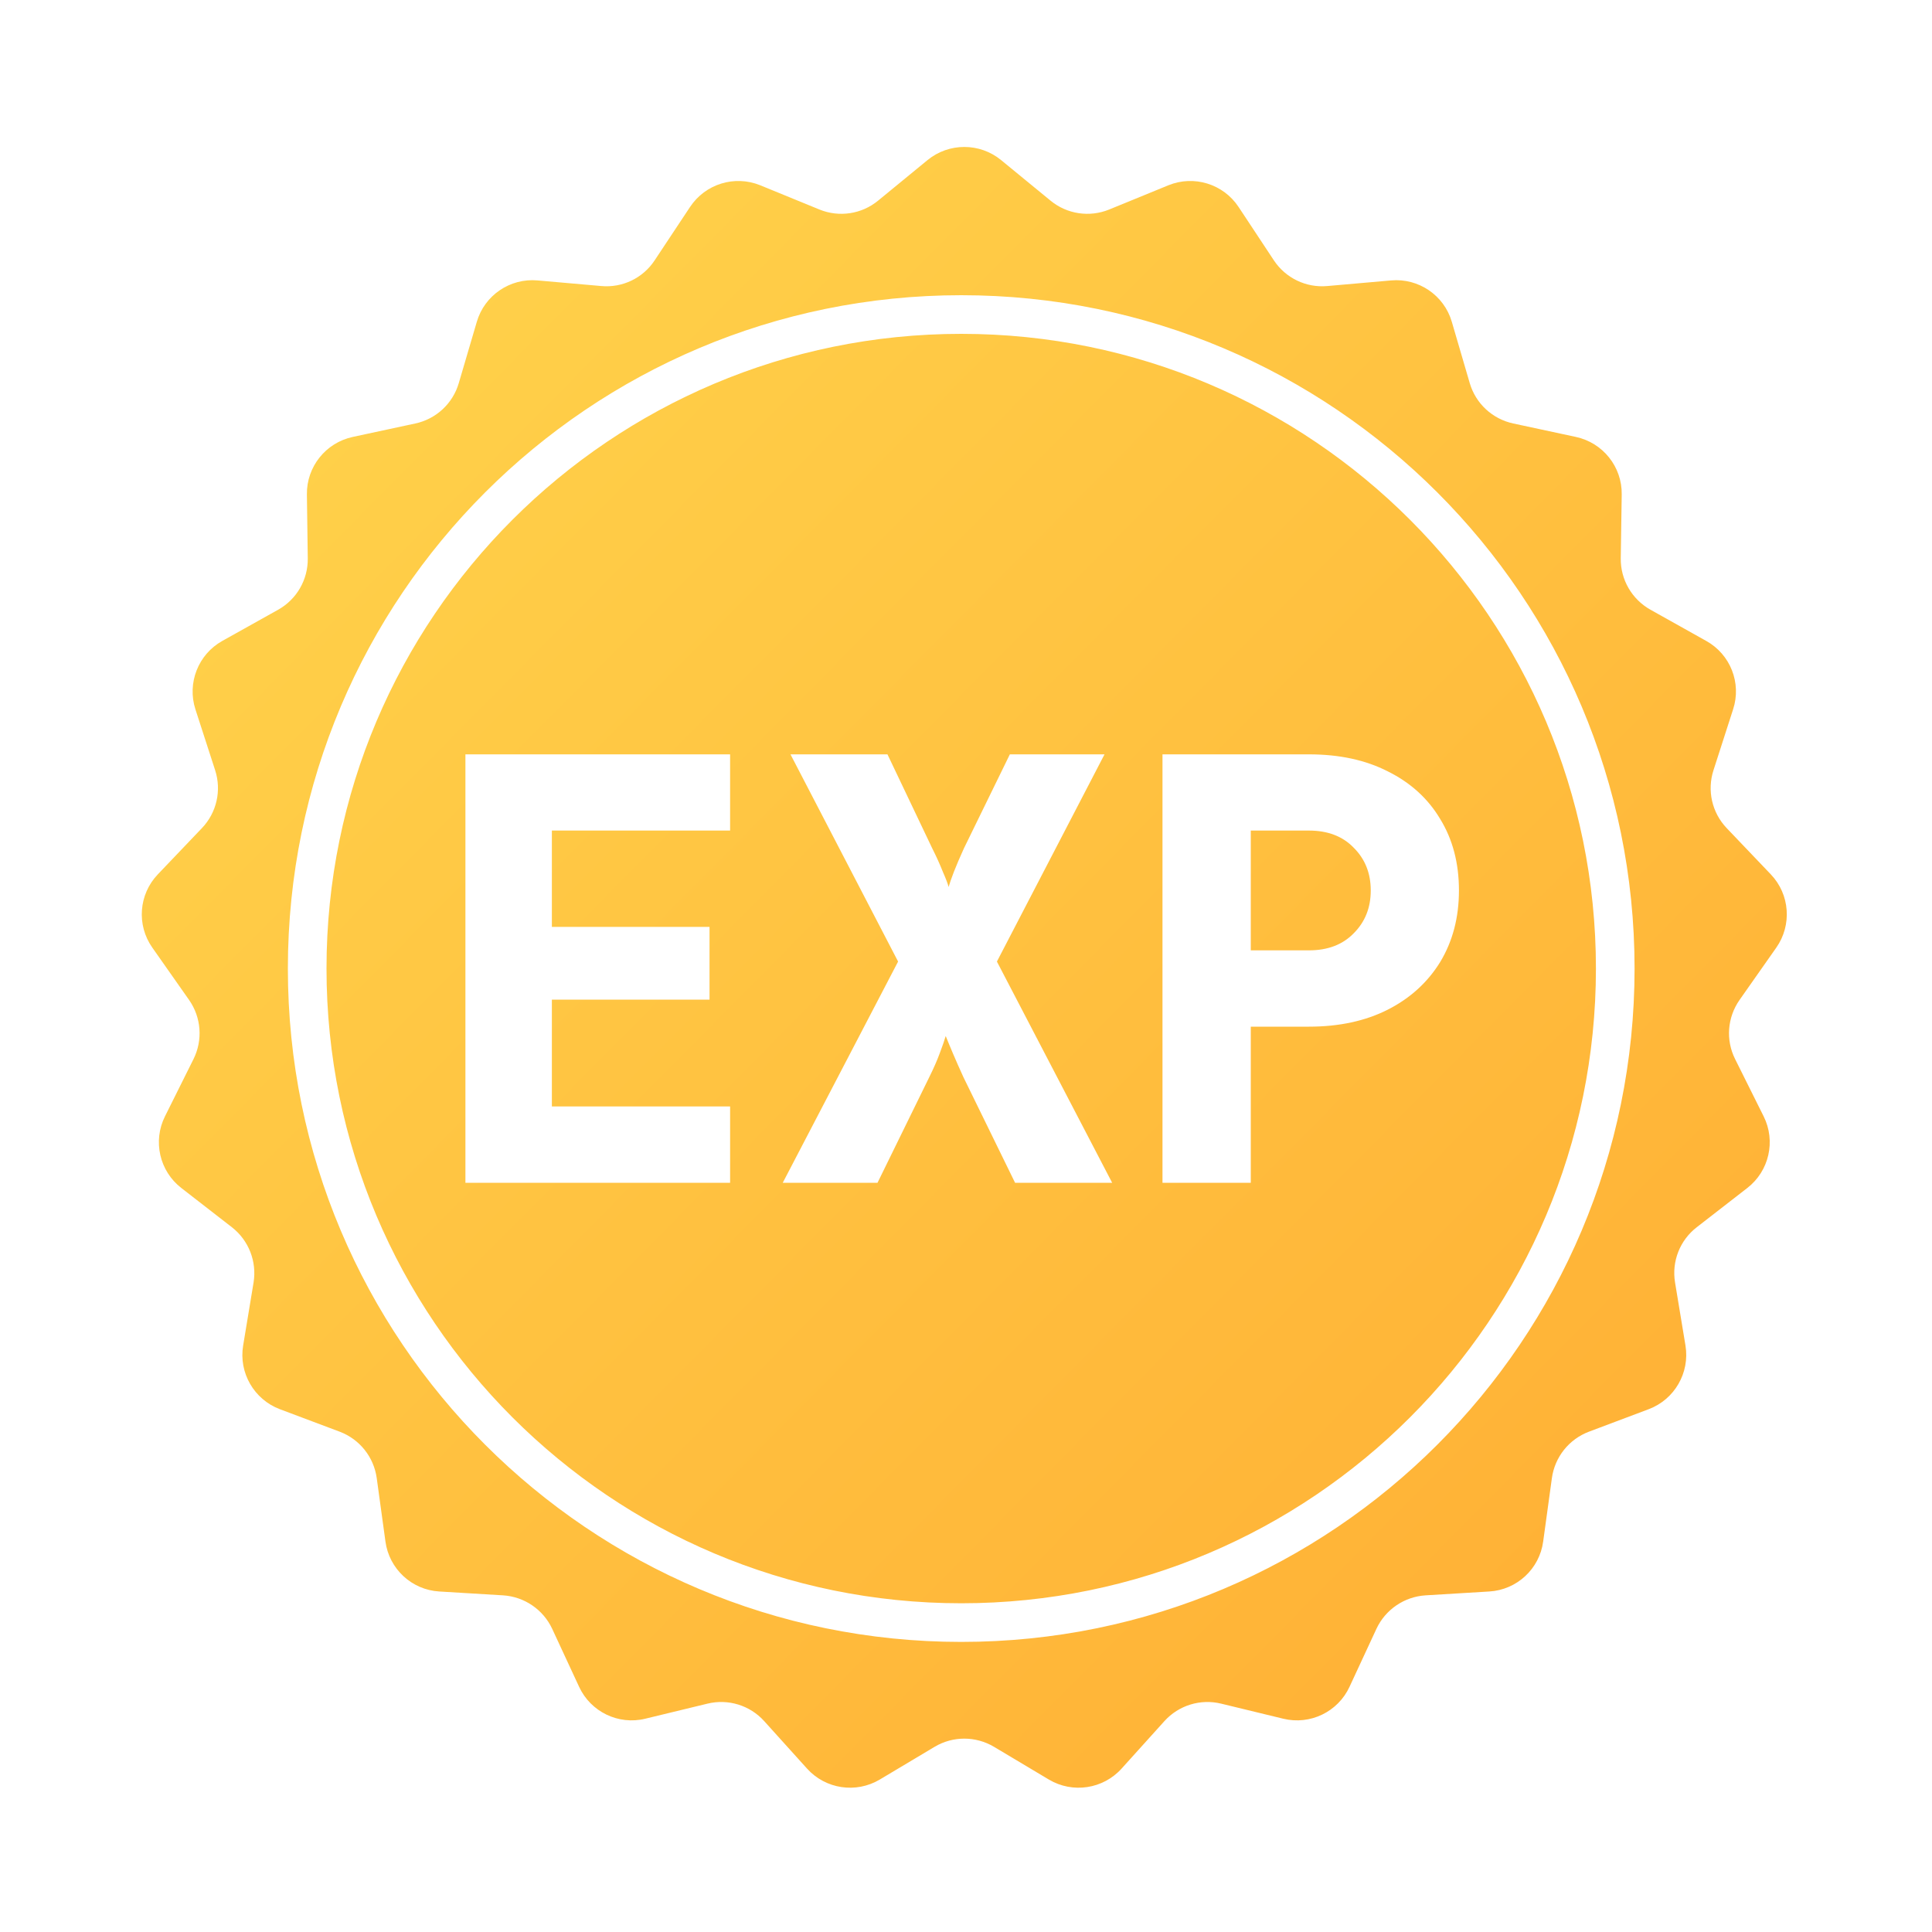<svg width="20" height="20" viewBox="0 0 20 20" fill="none" xmlns="http://www.w3.org/2000/svg">
<g id="exps">
<path id="Exclude" fill-rule="evenodd" clip-rule="evenodd" d="M4.818 7.809V12.244H7.558V11.454H5.713V10.348H7.345V9.595H5.713V8.598H7.558V7.809H4.818ZM9.297 9.954L8.103 12.244H9.084L9.62 11.15C9.664 11.061 9.701 10.978 9.729 10.901C9.758 10.824 9.778 10.766 9.79 10.725C9.806 10.766 9.831 10.824 9.863 10.901C9.896 10.978 9.932 11.061 9.973 11.15L10.508 12.244H11.513L10.32 9.954L11.434 7.809H10.454L9.979 8.781C9.938 8.87 9.904 8.951 9.875 9.024C9.847 9.097 9.829 9.149 9.82 9.182C9.812 9.149 9.792 9.097 9.76 9.024C9.731 8.951 9.695 8.87 9.65 8.781L9.187 7.809H8.183L9.297 9.954ZM12.034 12.244V7.809H13.55C13.863 7.809 14.135 7.867 14.366 7.985C14.602 8.102 14.782 8.266 14.908 8.477C15.038 8.688 15.103 8.935 15.103 9.218C15.103 9.498 15.038 9.745 14.908 9.96C14.778 10.17 14.598 10.334 14.366 10.452C14.135 10.569 13.863 10.628 13.55 10.628H12.948V12.244H12.034ZM12.948 9.838H13.55C13.745 9.838 13.899 9.779 14.013 9.662C14.131 9.544 14.19 9.397 14.19 9.218C14.19 9.04 14.131 8.892 14.013 8.775C13.899 8.657 13.745 8.598 13.55 8.598H12.948V9.838ZM10.363 1.657C10.142 1.476 9.823 1.476 9.602 1.657L9.09 2.077C8.92 2.217 8.687 2.252 8.483 2.169L7.87 1.918C7.605 1.81 7.301 1.904 7.143 2.143L6.777 2.695C6.656 2.879 6.443 2.981 6.224 2.961L5.565 2.903C5.28 2.877 5.016 3.057 4.936 3.331L4.749 3.967C4.687 4.178 4.514 4.338 4.299 4.384L3.652 4.523C3.372 4.583 3.173 4.832 3.177 5.118L3.186 5.78C3.189 6 3.072 6.204 2.879 6.312L2.301 6.635C2.052 6.774 1.935 7.071 2.023 7.343L2.227 7.973C2.295 8.183 2.243 8.412 2.091 8.572L1.634 9.051C1.436 9.258 1.412 9.576 1.577 9.81L1.957 10.351C2.084 10.532 2.101 10.767 2.003 10.964L1.708 11.556C1.58 11.812 1.651 12.123 1.877 12.298L2.4 12.704C2.574 12.839 2.66 13.058 2.625 13.276L2.517 13.929C2.47 14.211 2.63 14.487 2.897 14.588L3.517 14.821C3.723 14.899 3.87 15.083 3.9 15.302L3.99 15.957C4.028 16.241 4.262 16.458 4.547 16.475L5.208 16.515C5.428 16.529 5.623 16.662 5.716 16.861L5.995 17.462C6.115 17.721 6.402 17.86 6.68 17.792L7.324 17.636C7.538 17.584 7.763 17.653 7.911 17.817L8.354 18.308C8.546 18.521 8.861 18.568 9.107 18.422L9.675 18.083C9.864 17.97 10.1 17.97 10.29 18.083L10.858 18.422C11.104 18.568 11.419 18.521 11.611 18.308L12.054 17.817C12.202 17.653 12.427 17.584 12.641 17.636L13.284 17.792C13.563 17.86 13.85 17.721 13.97 17.462L14.249 16.861C14.342 16.662 14.537 16.529 14.757 16.515L15.417 16.475C15.703 16.458 15.937 16.241 15.975 15.957L16.065 15.302C16.095 15.083 16.242 14.899 16.448 14.821L17.067 14.588C17.335 14.487 17.494 14.211 17.448 13.929L17.34 13.276C17.304 13.058 17.39 12.839 17.565 12.704L18.088 12.298C18.314 12.123 18.385 11.812 18.257 11.556L17.962 10.964C17.863 10.767 17.881 10.532 18.008 10.351L18.388 9.81C18.552 9.576 18.529 9.258 18.331 9.051L17.874 8.572C17.722 8.412 17.67 8.183 17.738 7.973L17.941 7.343C18.03 7.071 17.913 6.774 17.663 6.635L17.086 6.312C16.893 6.204 16.775 6 16.778 5.78L16.788 5.118C16.792 4.832 16.593 4.583 16.313 4.523L15.666 4.384C15.45 4.338 15.277 4.178 15.215 3.967L15.029 3.331C14.949 3.057 14.685 2.877 14.4 2.903L13.741 2.961C13.521 2.981 13.309 2.879 13.187 2.695L12.822 2.143C12.664 1.904 12.36 1.81 12.095 1.918L11.482 2.169C11.278 2.252 11.045 2.217 10.875 2.077L10.363 1.657ZM9.951 16.597C13.579 16.597 16.521 13.655 16.521 10.026C16.521 6.398 13.579 3.456 9.951 3.456C6.322 3.456 3.38 6.398 3.38 10.026C3.38 13.655 6.322 16.597 9.951 16.597ZM9.951 16.997C13.8 16.997 16.921 13.876 16.921 10.026C16.921 6.177 13.8 3.056 9.951 3.056C6.101 3.056 2.98 6.177 2.98 10.026C2.98 13.876 6.101 16.997 9.951 16.997Z" fill="url(#paint0_linear_26573_52372)"/>
</g>
<defs>
<linearGradient id="paint0_linear_26573_52372" x1="1.468" y1="1.521" x2="18.149" y2="18.037" gradientUnits="userSpaceOnUse">
<stop stop-color="#FFD64D"/>
<stop offset="1" stop-color="#FFAD33"/>
</linearGradient>
</defs>
</svg>
